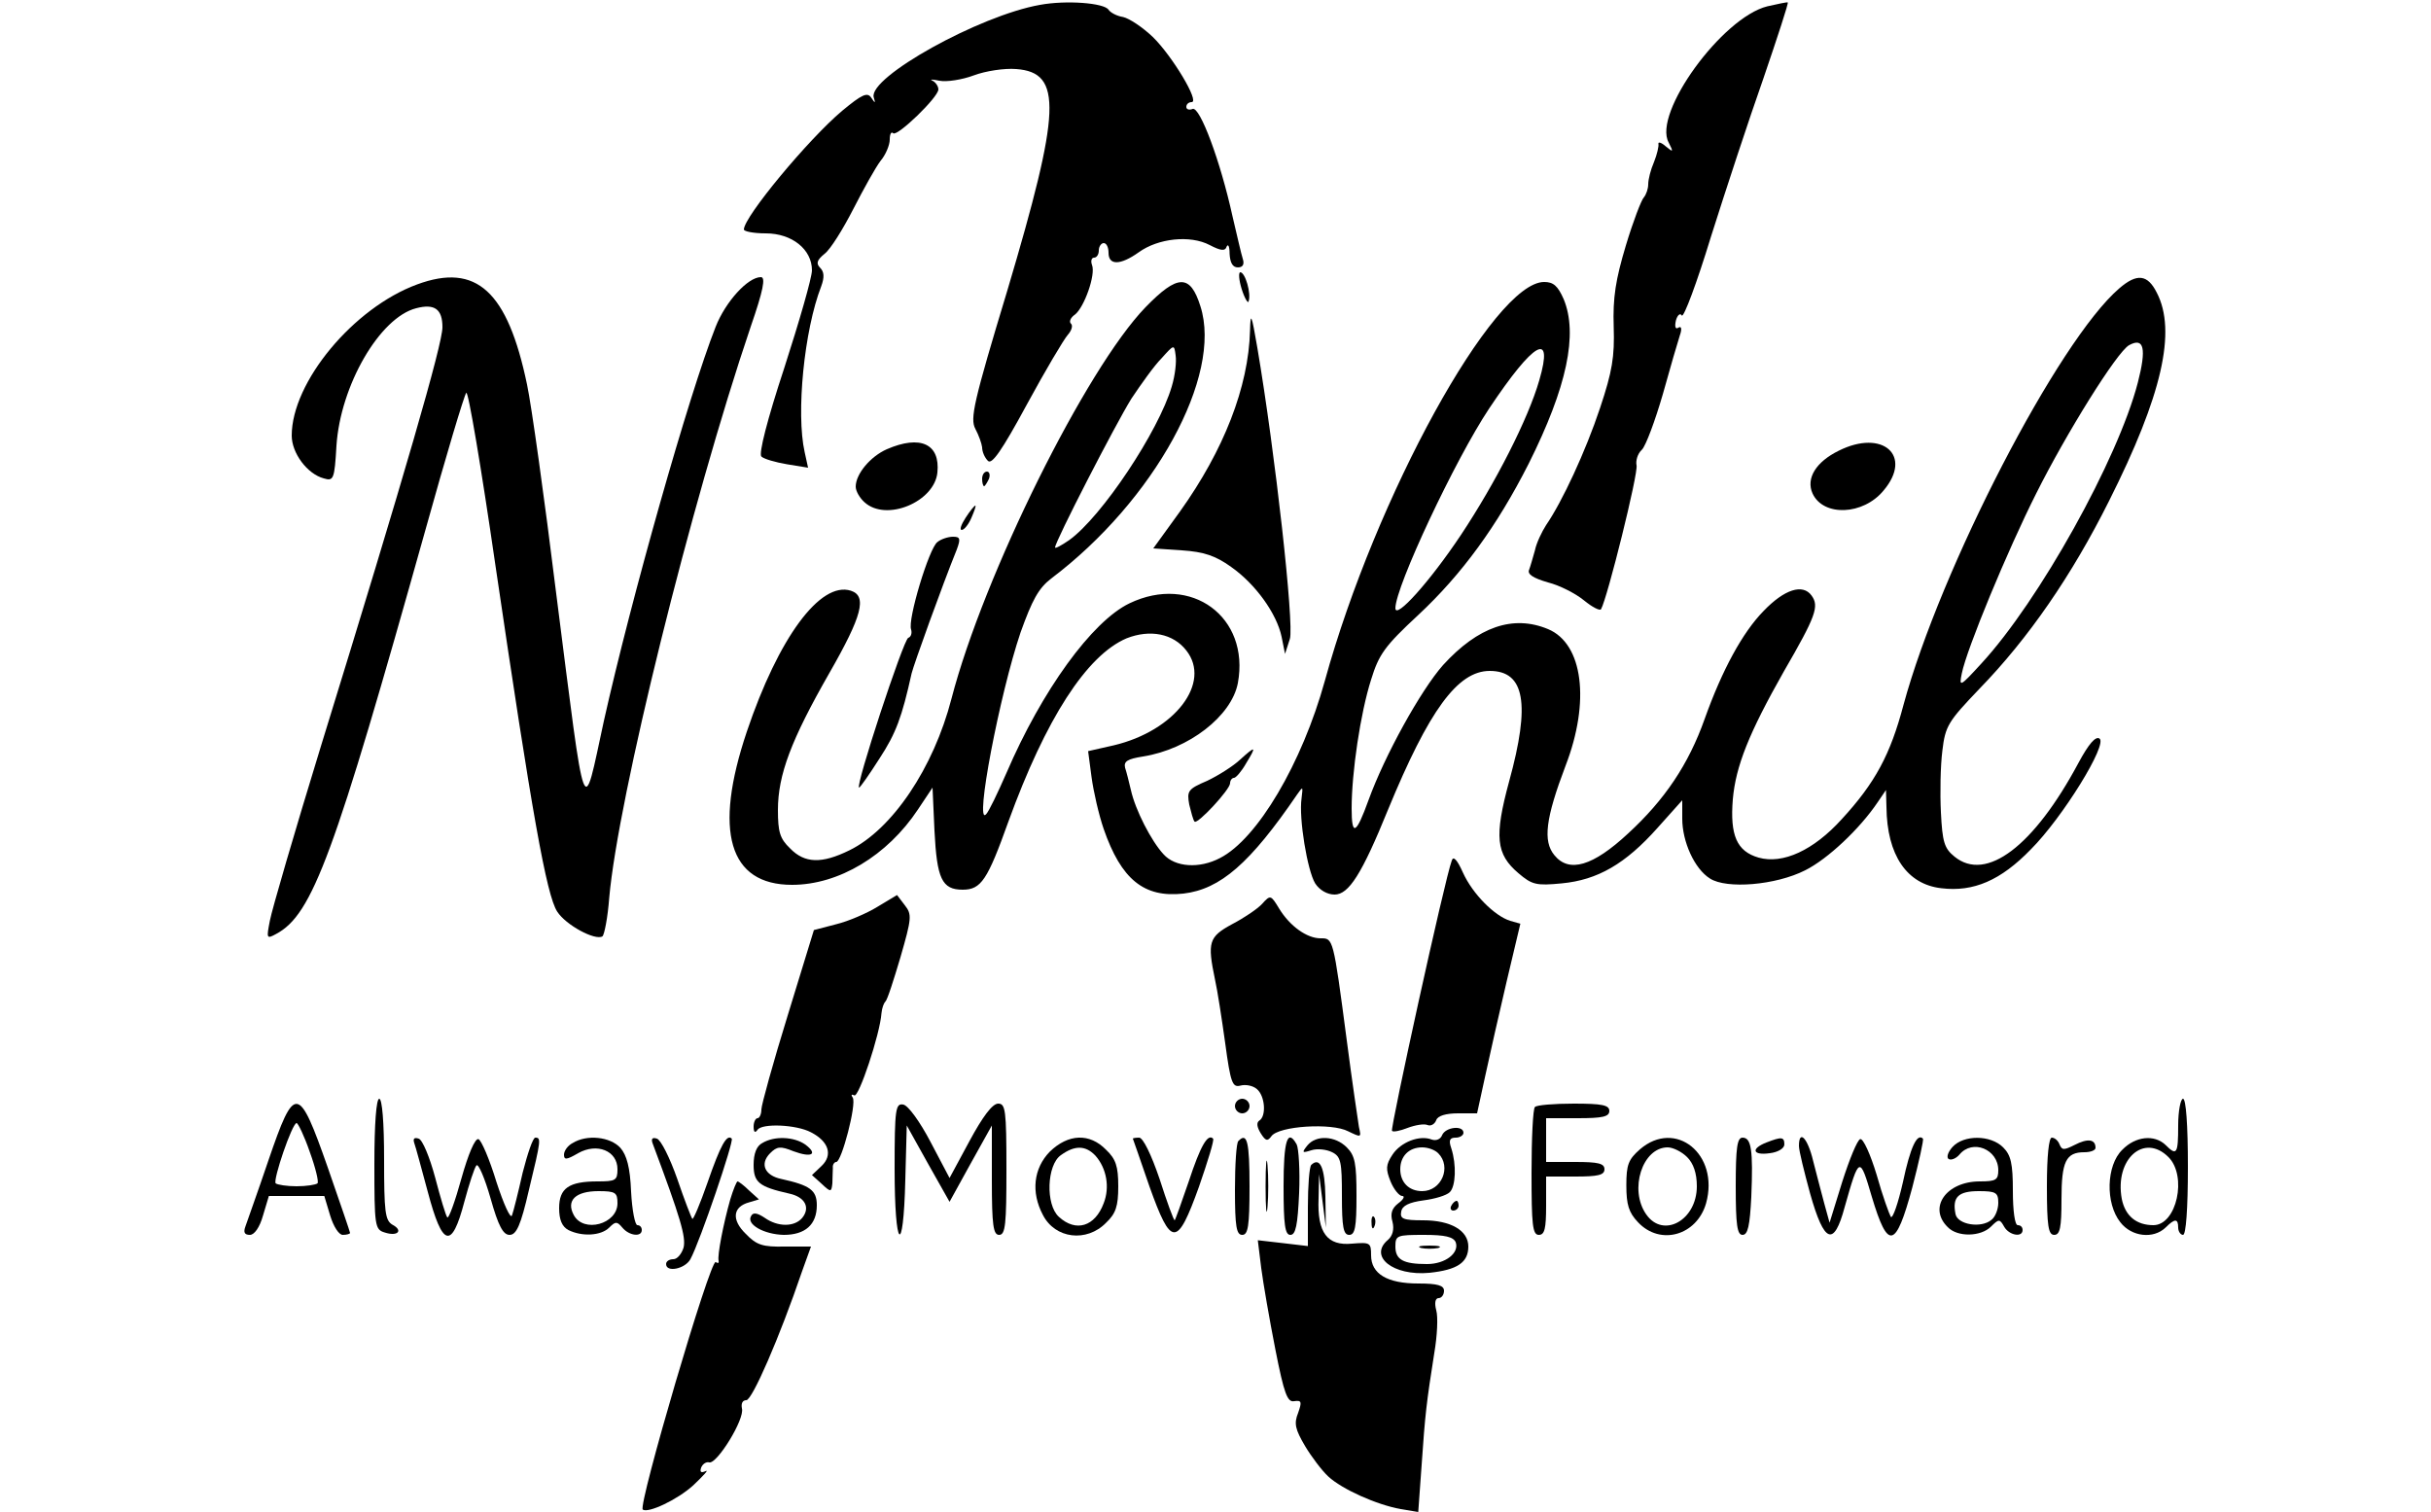 <?xml version="1.0" standalone="no"?>
<!DOCTYPE svg PUBLIC "-//W3C//DTD SVG 20010904//EN"
 "http://www.w3.org/TR/2001/REC-SVG-20010904/DTD/svg10.dtd">
<svg version="1.0" xmlns="http://www.w3.org/2000/svg"
 width="500pt" height="311pt" viewBox="0 0 500 311"
 preserveAspectRatio="xMidYMid meet">

<g transform="translate(0,311) scale(0.1,-0.1)"
fill="#000000" stroke="none">
<path d="M2139 3100 c-125 -22 -353 -149 -342 -190 4 -13 3 -13 -5 -1 -8 12
-19 7 -60 -27 -69 -58 -202 -218 -202 -244 0 -4 20 -8 45 -8 54 0 95 -33 95
-76 0 -15 -26 -105 -57 -201 -35 -106 -53 -177 -47 -182 5 -5 29 -12 53 -16
l43 -7 -7 32 c-18 80 -1 251 34 341 7 19 6 30 -2 38 -9 9 -7 16 9 29 12 9 38
51 59 92 21 41 46 86 56 99 11 13 19 33 19 44 0 11 3 17 7 13 8 -8 93 74 93
90 0 7 -6 15 -12 18 -7 3 -1 3 14 0 15 -3 47 2 71 11 24 9 63 15 87 13 96 -7
92 -85 -18 -455 -70 -231 -77 -264 -66 -285 7 -13 13 -30 14 -38 0 -9 5 -21
12 -28 8 -8 28 20 80 116 38 70 76 134 84 143 8 9 11 19 7 23 -5 4 -1 13 8 19
19 15 43 82 35 102 -3 8 -1 15 4 15 6 0 10 7 10 15 0 8 5 15 10 15 6 0 10 -9
10 -20 0 -26 24 -26 62 1 40 29 106 36 146 15 23 -12 32 -13 35 -3 3 6 6 0 6
-15 1 -18 6 -28 17 -28 10 0 14 6 10 18 -3 9 -12 49 -21 87 -25 114 -67 226
-82 221 -7 -3 -13 -1 -13 4 0 6 5 10 11 10 17 0 -40 95 -80 134 -21 20 -48 38
-61 41 -13 2 -26 9 -30 15 -9 14 -87 20 -141 10z"/>
<path d="M3635 3097 c-93 -23 -236 -220 -203 -280 10 -20 10 -21 -6 -8 -9 8
-16 10 -15 5 1 -5 -3 -22 -9 -37 -7 -16 -12 -36 -12 -46 0 -9 -4 -21 -9 -27
-5 -5 -22 -49 -37 -99 -21 -70 -27 -107 -25 -167 2 -62 -3 -92 -28 -167 -30
-90 -78 -193 -111 -241 -9 -14 -20 -37 -23 -52 -4 -14 -9 -32 -12 -40 -4 -9 8
-17 39 -26 24 -6 57 -23 74 -37 17 -14 33 -22 35 -18 13 23 77 280 73 296 -2
9 2 24 11 32 8 8 27 59 43 114 15 54 31 109 35 121 5 14 3 20 -3 16 -6 -4 -8
2 -5 15 3 11 9 16 12 10 4 -5 31 67 60 162 30 95 78 241 108 326 29 85 52 155
50 156 -1 1 -20 -3 -42 -8z"/>
<path d="M2554 2515 c6 -19 13 -30 14 -25 6 16 -7 60 -17 60 -4 0 -3 -16 3
-35z"/>
<path d="M858 2525 c-131 -48 -258 -201 -258 -311 0 -36 32 -79 66 -88 20 -6
22 -2 26 67 8 124 89 264 164 283 38 10 54 -2 54 -39 0 -35 -76 -298 -250
-862 -54 -176 -101 -337 -105 -359 -7 -36 -7 -38 13 -27 75 40 119 161 307
831 42 151 80 278 84 282 4 5 31 -155 60 -355 75 -510 105 -678 127 -712 18
-28 78 -60 93 -51 4 3 11 39 14 79 18 205 168 812 291 1175 26 75 31 102 21
102 -27 0 -73 -51 -93 -102 -55 -139 -174 -560 -230 -811 -44 -202 -36 -224
-98 262 -24 195 -51 388 -60 430 -40 192 -104 251 -226 206z"/>
<path d="M4359 2517 c-126 -108 -368 -577 -444 -857 -27 -102 -58 -160 -127
-235 -58 -64 -121 -93 -171 -79 -45 13 -59 46 -53 120 6 68 33 136 105 263 66
114 73 134 57 156 -18 25 -56 13 -99 -32 -43 -44 -85 -121 -121 -222 -33 -93
-82 -166 -157 -235 -73 -68 -122 -82 -152 -45 -24 29 -18 76 23 184 51 132 36
251 -36 281 -72 30 -144 5 -216 -74 -46 -52 -120 -186 -153 -277 -26 -72 -35
-76 -35 -18 0 74 18 196 40 265 16 52 28 69 97 133 90 84 162 183 227 311 79
158 102 267 72 339 -12 27 -21 35 -40 35 -104 0 -347 -442 -451 -820 -47 -170
-139 -326 -216 -365 -42 -22 -92 -19 -116 8 -25 27 -58 91 -67 132 -4 17 -9
37 -12 46 -3 13 5 18 37 23 94 15 182 83 195 151 25 136 -96 225 -223 164 -77
-37 -180 -179 -253 -349 -18 -41 -36 -79 -42 -85 -24 -25 28 247 71 374 24 67
37 91 63 111 212 160 353 417 307 560 -21 67 -47 66 -113 -2 -122 -126 -333
-551 -399 -805 -37 -143 -122 -269 -210 -312 -57 -28 -92 -27 -122 4 -21 20
-25 34 -25 79 0 72 27 144 106 282 67 117 78 158 44 169 -63 20 -149 -97 -214
-290 -69 -205 -37 -315 93 -315 96 0 196 60 259 155 l30 45 4 -89 c5 -98 15
-121 58 -121 38 0 51 20 94 140 77 212 161 342 243 377 48 19 96 10 123 -25
52 -66 -23 -165 -149 -195 l-53 -12 7 -53 c4 -30 15 -78 25 -107 36 -104 83
-142 164 -133 76 9 137 62 234 204 12 17 12 17 9 -8 -6 -41 12 -149 28 -175 9
-14 25 -23 40 -23 29 0 56 42 110 175 84 204 143 285 209 285 72 0 84 -67 40
-227 -31 -114 -27 -150 19 -189 28 -24 37 -26 89 -21 74 7 131 40 197 114 l51
57 0 -38 c0 -47 25 -103 57 -123 34 -22 135 -14 196 17 46 23 112 85 149 140
l17 25 1 -35 c1 -99 42 -159 113 -167 66 -8 122 16 184 80 65 65 159 217 141
228 -8 5 -22 -11 -43 -50 -92 -172 -190 -246 -255 -193 -21 17 -25 30 -28 91
-2 39 -1 96 3 127 6 51 12 60 76 127 101 104 190 233 267 387 109 217 139 349
98 428 -19 38 -41 40 -77 9z m38 -194 c-41 -158 -203 -449 -322 -578 -44 -48
-46 -49 -40 -20 10 50 94 253 153 370 62 124 166 291 191 305 31 17 36 -7 18
-77z m-1987 -8 c-27 -92 -144 -268 -211 -316 -16 -11 -29 -18 -29 -15 0 12
124 253 157 306 20 30 47 68 62 83 26 29 26 29 29 6 2 -13 -1 -41 -8 -64z
m756 13 c-23 -80 -90 -211 -161 -318 -64 -96 -135 -175 -135 -151 0 44 123
306 193 411 92 138 133 161 103 58z"/>
<path d="M2571 2430 c-3 -116 -54 -246 -144 -372 l-55 -76 59 -4 c45 -3 69
-11 101 -34 50 -35 94 -96 104 -144 l7 -35 10 31 c9 30 -30 381 -67 599 -12
70 -14 74 -15 35z"/>
<path d="M1824 2186 c-34 -15 -64 -51 -64 -77 0 -9 8 -23 18 -32 45 -41 144 1
150 61 6 59 -35 78 -104 48z"/>
<path d="M3782 2183 c-47 -23 -68 -57 -54 -88 22 -48 104 -45 146 6 61 72 -2
127 -92 82z"/>
<path d="M2020 2125 c0 -8 2 -15 4 -15 2 0 6 7 10 15 3 8 1 15 -4 15 -6 0 -10
-7 -10 -15z"/>
<path d="M1986 2045 c-9 -14 -13 -25 -8 -25 5 0 14 11 20 25 6 14 10 25 8 25
-2 0 -11 -11 -20 -25z"/>
<path d="M1928 1995 c-17 -12 -62 -161 -54 -180 2 -7 0 -15 -6 -17 -10 -4
-110 -308 -101 -308 2 0 21 27 42 60 34 52 46 85 66 175 4 17 63 181 93 255 8
22 7 26 -8 26 -10 0 -25 -5 -32 -11z"/>
<path d="M2550 1547 c-14 -13 -44 -32 -67 -43 -40 -17 -42 -21 -37 -49 4 -16
8 -32 11 -35 6 -6 73 66 73 79 0 6 4 11 8 11 4 0 16 14 25 30 22 36 20 37 -13
7z"/>
<path d="M2986 1340 c-14 -36 -127 -552 -123 -556 2 -3 17 0 32 6 16 6 34 9
41 6 7 -3 15 2 18 10 3 9 20 14 45 14 l39 0 17 78 c9 42 29 130 44 194 l28
118 -21 6 c-32 10 -77 55 -97 99 -12 27 -20 35 -23 25z"/>
<path d="M1805 1245 c-21 -13 -60 -30 -85 -36 l-46 -12 -54 -176 c-30 -97 -54
-184 -54 -193 0 -10 -4 -18 -8 -18 -4 0 -8 -8 -8 -17 0 -12 3 -14 8 -7 9 14
80 11 110 -5 37 -19 45 -47 22 -69 l-20 -19 20 -18 c19 -18 20 -17 22 1 0 10
1 25 1 32 -1 6 3 12 7 12 11 0 42 119 34 132 -4 6 -3 8 3 5 9 -6 53 126 56
169 1 11 5 21 8 24 4 3 17 44 31 91 23 80 24 88 9 107 l-16 21 -40 -24z"/>
<path d="M2596 1251 c-9 -10 -37 -29 -62 -42 -48 -26 -51 -37 -35 -114 5 -22
14 -81 21 -131 11 -82 15 -91 31 -87 11 3 26 0 34 -7 17 -14 20 -56 5 -65 -6
-4 -5 -13 3 -26 10 -16 14 -17 22 -6 15 21 124 28 158 10 27 -13 27 -13 22 9
-2 13 -14 93 -25 178 -28 213 -28 210 -54 210 -28 0 -63 25 -85 61 -17 28 -18
29 -35 10z"/>
<path d="M770 716 c0 -127 1 -135 21 -141 27 -9 39 4 16 16 -15 9 -17 27 -17
134 0 77 -4 125 -10 125 -6 0 -10 -51 -10 -134z"/>
<path d="M2540 835 c0 -8 7 -15 15 -15 8 0 15 7 15 15 0 8 -7 15 -15 15 -8 0
-15 -7 -15 -15z"/>
<path d="M4480 795 c0 -59 -3 -63 -26 -40 -23 22 -62 18 -89 -10 -33 -32 -35
-110 -4 -149 23 -30 68 -35 93 -11 19 19 26 19 26 0 0 -8 5 -15 10 -15 6 0 10
53 10 140 0 87 -4 140 -10 140 -5 0 -10 -25 -10 -55z m-20 -65 c39 -39 17
-140 -31 -140 -35 0 -58 19 -65 54 -15 82 46 136 96 86z"/>
<path d="M552 723 c-22 -65 -44 -126 -47 -135 -5 -13 -2 -18 9 -18 9 0 20 15
27 40 l12 40 57 0 57 0 12 -40 c7 -23 18 -40 26 -40 8 0 15 2 15 4 0 2 -21 63
-46 135 -60 171 -68 172 -122 14z m85 18 c12 -33 19 -62 16 -65 -4 -3 -23 -6
-43 -6 -20 0 -39 3 -43 6 -6 7 34 124 43 124 3 0 16 -27 27 -59z"/>
<path d="M1840 706 c0 -166 18 -185 22 -23 l3 112 44 -79 44 -78 43 78 44 79
0 -112 c0 -94 3 -113 15 -113 13 0 15 22 15 135 0 122 -2 135 -17 135 -12 0
-32 -27 -59 -77 l-41 -76 -39 74 c-22 42 -46 75 -56 77 -16 3 -18 -8 -18 -132z"/>
<path d="M3157 833 c-4 -3 -7 -64 -7 -135 0 -107 2 -128 15 -128 12 0 15 13
15 60 l0 60 60 0 c47 0 60 3 60 15 0 12 -13 15 -60 15 l-60 0 0 45 0 45 65 0
c51 0 65 3 65 15 0 12 -15 15 -73 15 -41 0 -77 -3 -80 -7z"/>
<path d="M2966 775 c-3 -8 -12 -12 -21 -9 -25 10 -64 -5 -81 -31 -14 -21 -14
-30 -4 -55 7 -17 18 -30 24 -30 6 0 3 -7 -8 -15 -13 -10 -17 -21 -12 -38 4
-16 0 -29 -9 -37 -41 -34 10 -75 85 -68 57 6 80 21 80 54 0 33 -36 54 -93 54
-41 0 -48 3 -45 18 2 12 16 19 46 23 23 3 47 10 54 17 12 12 14 56 3 90 -6 17
-3 22 9 22 9 0 16 5 16 10 0 16 -37 12 -44 -5z m-8 -37 c28 -28 7 -78 -33 -78
-27 0 -45 18 -45 45 0 27 18 45 45 45 12 0 26 -5 33 -12z m36 -183 c8 -22 -21
-45 -59 -45 -49 0 -65 9 -65 36 0 23 3 24 59 24 43 0 60 -4 65 -15z"/>
<path d="M2923 543 c9 -2 25 -2 35 0 9 3 1 5 -18 5 -19 0 -27 -2 -17 -5z"/>
<path d="M852 759 c3 -8 15 -53 28 -101 30 -113 49 -119 75 -20 10 37 21 71
25 75 4 4 17 -26 29 -68 16 -57 26 -75 39 -75 14 0 23 19 40 93 25 103 25 107
13 107 -5 0 -16 -33 -26 -72 -9 -40 -19 -80 -22 -88 -3 -8 -17 23 -32 69 -14
46 -31 86 -37 88 -7 2 -21 -31 -35 -81 -13 -47 -26 -83 -29 -80 -3 3 -14 40
-25 82 -11 41 -26 78 -34 80 -9 3 -12 0 -9 -9z"/>
<path d="M1178 759 c-10 -5 -18 -16 -18 -24 0 -11 5 -11 29 3 39 22 81 5 81
-33 0 -23 -4 -25 -41 -25 -59 0 -79 -14 -79 -55 0 -24 6 -38 19 -45 28 -14 67
-12 84 5 13 13 16 13 27 0 14 -17 40 -20 40 -5 0 6 -4 10 -9 10 -5 0 -11 31
-13 69 -2 50 -9 75 -22 90 -21 23 -69 28 -98 10z m92 -124 c0 -43 -70 -62 -90
-24 -16 30 4 49 51 49 35 0 39 -3 39 -25z"/>
<path d="M1342 759 c58 -155 69 -193 64 -215 -4 -13 -13 -24 -21 -24 -8 0 -15
-4 -15 -10 0 -18 39 -10 50 10 20 37 90 243 85 248 -10 10 -23 -13 -50 -91
-15 -43 -29 -76 -31 -74 -2 2 -16 38 -31 82 -15 43 -34 81 -42 83 -9 3 -12 0
-9 -9z"/>
<path d="M1568 759 c-12 -6 -18 -22 -18 -45 0 -36 11 -45 73 -59 33 -7 44 -29
27 -50 -16 -19 -50 -19 -77 0 -15 10 -24 12 -28 4 -11 -17 26 -38 67 -39 44 0
68 21 68 61 0 31 -14 41 -73 54 -34 7 -45 31 -23 53 14 14 21 15 48 4 38 -14
51 -6 24 14 -23 16 -63 18 -88 3z"/>
<path d="M2159 741 c-33 -34 -39 -83 -14 -130 25 -49 90 -57 130 -16 20 19 25
34 25 75 0 41 -5 56 -25 75 -34 35 -78 33 -116 -4z m94 -8 c23 -26 30 -65 17
-98 -18 -48 -57 -60 -92 -28 -28 25 -25 107 4 127 29 21 51 20 71 -1z"/>
<path d="M2330 768 c1 -2 16 -46 34 -98 45 -126 57 -126 102 -1 18 52 32 97
29 99 -11 11 -26 -15 -50 -88 -15 -44 -28 -80 -29 -80 -2 0 -16 38 -31 85 -17
50 -34 85 -42 85 -7 0 -13 -1 -13 -2z"/>
<path d="M2547 763 c-4 -3 -7 -48 -7 -100 0 -76 3 -93 15 -93 12 0 15 18 15
100 0 92 -5 112 -23 93z"/>
<path d="M2640 670 c0 -80 3 -100 14 -100 11 0 15 20 18 86 2 47 -1 92 -5 100
-19 34 -27 8 -27 -86z"/>
<path d="M2689 754 c-12 -15 -11 -16 8 -10 12 4 31 2 43 -4 18 -9 20 -20 20
-90 0 -64 3 -80 15 -80 12 0 15 16 15 80 0 67 -3 83 -20 100 -24 24 -63 26
-81 4z"/>
<path d="M3373 746 c-24 -21 -28 -32 -28 -74 0 -40 5 -56 24 -76 46 -49 121
-27 140 39 28 101 -63 174 -136 111z m97 -16 c13 -13 20 -33 20 -60 0 -70 -69
-108 -104 -58 -36 51 -8 138 44 138 11 0 29 -9 40 -20z"/>
<path d="M3570 670 c0 -80 3 -100 14 -100 11 0 15 19 18 78 4 97 0 122 -18
122 -11 0 -14 -20 -14 -100z"/>
<path d="M3633 760 c-33 -13 -28 -27 7 -22 17 2 30 10 30 18 0 16 -6 16 -37 4z"/>
<path d="M3700 753 c0 -10 11 -54 23 -98 29 -103 49 -110 71 -28 30 106 31
106 56 21 33 -110 49 -107 83 19 14 54 24 99 22 101 -12 12 -26 -18 -41 -89
-10 -44 -21 -76 -25 -72 -3 5 -17 43 -29 86 -13 43 -28 76 -34 74 -6 -2 -22
-41 -37 -88 l-26 -84 -11 40 c-6 22 -16 61 -23 88 -11 46 -29 65 -29 30z"/>
<path d="M4016 751 c-10 -11 -13 -22 -8 -25 5 -3 15 1 22 9 27 33 80 11 80
-32 0 -20 -5 -23 -38 -23 -69 0 -107 -54 -66 -94 20 -21 68 -20 89 1 16 16 18
16 27 0 10 -18 38 -23 38 -7 0 6 -4 10 -10 10 -6 0 -10 30 -10 70 0 57 -4 74
-20 90 -26 26 -81 26 -104 1z m94 -115 c0 -13 -6 -29 -14 -35 -21 -18 -70 -10
-74 12 -7 35 6 47 48 47 35 0 40 -3 40 -24z"/>
<path d="M4210 670 c0 -82 3 -100 15 -100 12 0 15 15 15 73 0 78 9 97 47 97
13 0 23 4 23 9 0 18 -16 20 -43 6 -22 -11 -26 -11 -31 1 -3 8 -10 14 -16 14
-6 0 -10 -38 -10 -100z"/>
<path d="M2603 670 c0 -47 2 -66 4 -42 2 23 2 61 0 85 -2 23 -4 4 -4 -43z"/>
<path d="M2697 714 c-4 -4 -7 -43 -7 -87 l0 -80 -51 6 -52 6 7 -57 c4 -31 17
-106 29 -167 18 -92 25 -110 39 -107 15 2 16 -1 8 -24 -9 -22 -6 -34 14 -68
13 -22 35 -51 48 -63 28 -26 99 -58 149 -67 l36 -6 7 97 c7 103 10 129 26 230
6 35 8 74 4 88 -4 15 -2 25 5 25 6 0 11 7 11 15 0 11 -13 15 -53 15 -64 0 -97
20 -97 58 0 26 -2 27 -39 24 -51 -5 -72 22 -69 93 l1 50 7 -55 7 -55 -1 64
c-1 59 -11 82 -29 65z"/>
<path d="M1502 643 c-14 -49 -27 -116 -24 -126 1 -5 -1 -6 -6 -3 -11 7 -160
-500 -150 -509 11 -8 71 20 104 50 21 20 33 33 25 29 -9 -4 -12 -2 -9 7 3 8
11 13 17 11 16 -3 73 89 67 111 -2 10 1 17 9 17 12 0 68 128 115 266 l18 50
-54 0 c-45 -1 -58 3 -80 26 -30 29 -27 56 7 65 l20 6 -20 18 c-11 11 -22 19
-24 19 -2 0 -9 -17 -15 -37z"/>
<path d="M2985 630 c-3 -5 -1 -10 4 -10 6 0 11 5 11 10 0 6 -2 10 -4 10 -3 0
-8 -4 -11 -10z"/>
<path d="M2821 594 c0 -11 3 -14 6 -6 3 7 2 16 -1 19 -3 4 -6 -2 -5 -13z"/>
</g>
</svg>
